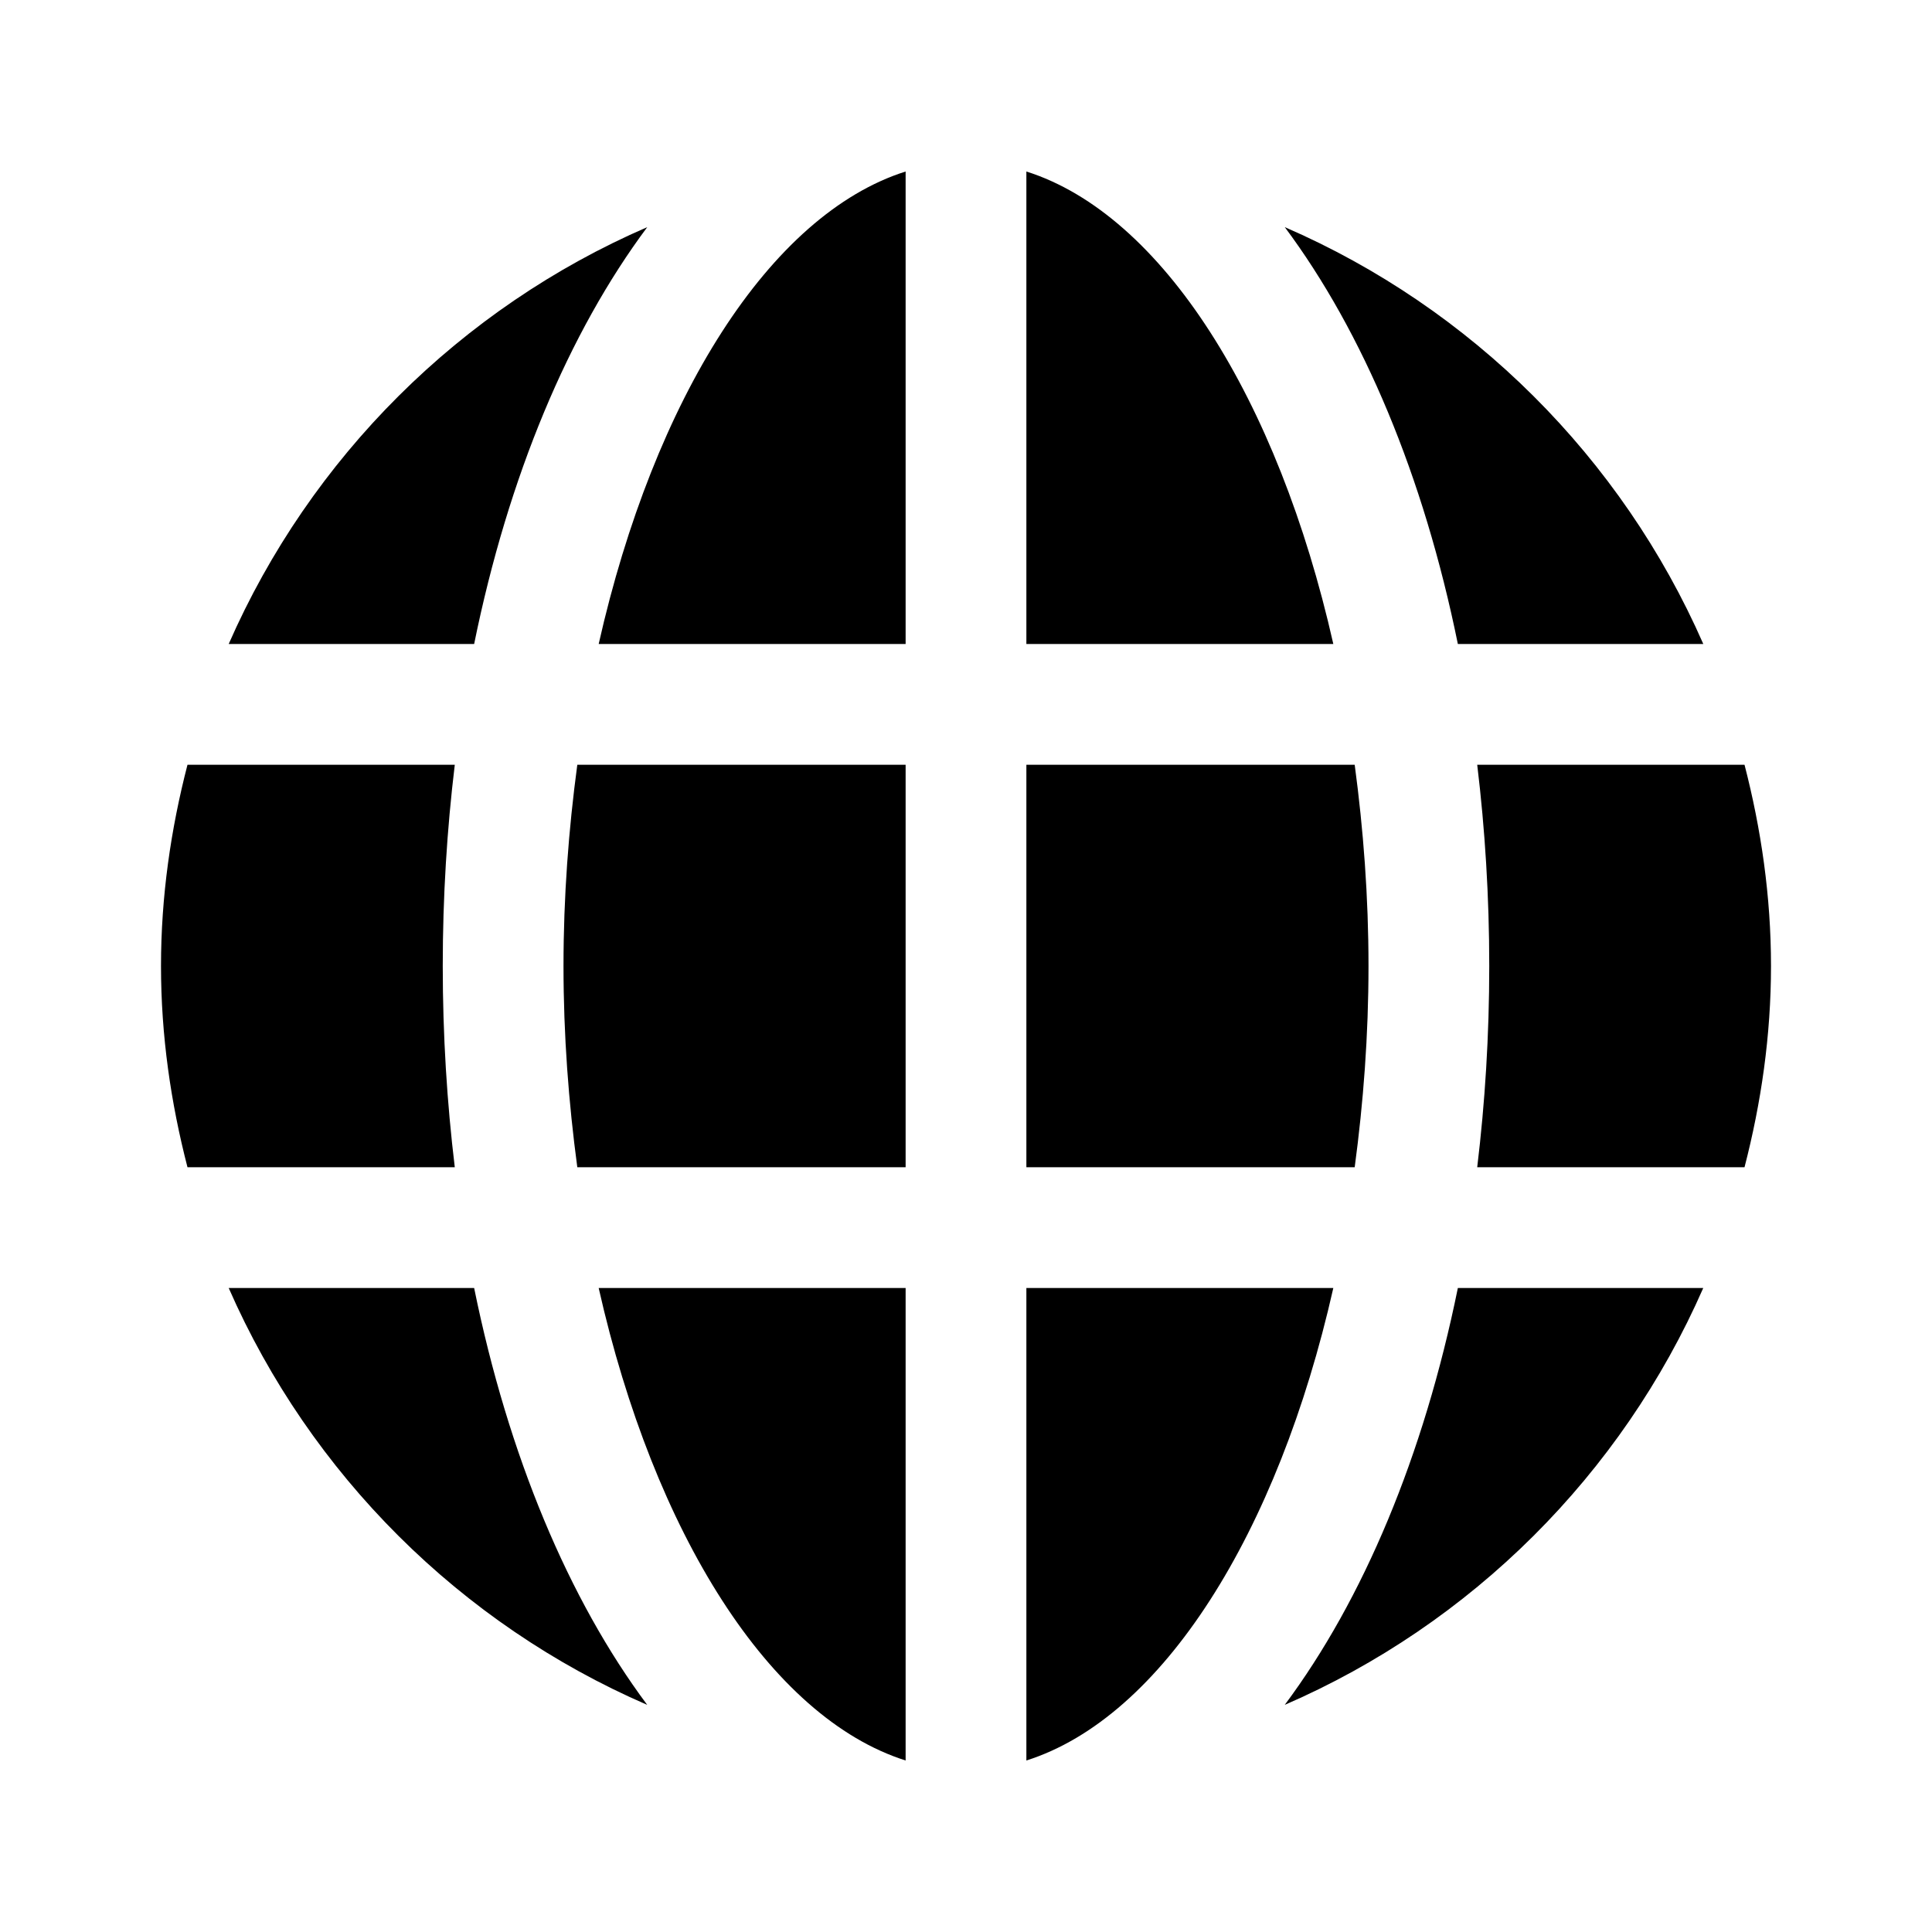 <svg xmlns="http://www.w3.org/2000/svg" viewBox="0 0 48 48">
  <path d="M25.5 4.261V16h7.626C31.749 9.9 28.874 5.33 25.5 4.261zM22.5 16V4.261C19.126 5.33 16.251 9.9 14.874 16H22.5zM22.5 43.739V32h-7.626C16.251 38.1 19.126 42.67 22.5 43.739zM11 24c0-1.723.105-3.394.299-5h-6.641C4.244 20.601 4 22.271 4 24s.244 3.399.658 5h6.641C11.105 27.394 11 25.723 11 24zM22.5 19h-8.157C14.127 20.607 14 22.278 14 24s.127 3.393.343 5H22.5V19zM25.5 32v11.739C28.874 42.67 31.749 38.1 33.126 32H25.5zM11.78 16c.849-4.172 2.353-7.745 4.301-10.357C11.44 7.653 7.712 11.371 5.682 16H11.78zM11.78 32H5.682c2.03 4.629 5.758 8.347 10.398 10.357C14.132 39.745 12.629 36.172 11.78 32zM33.657 19H25.5v10h8.157C33.873 27.393 34 25.722 34 24S33.873 20.607 33.657 19zM36.22 32c-.849 4.172-2.353 7.745-4.301 10.357 4.64-2.01 8.369-5.728 10.398-10.357H36.22zM43.342 29C43.756 27.399 44 25.729 44 24s-.244-3.399-.658-5h-6.641C36.895 20.606 37 22.277 37 24s-.105 3.394-.299 5H43.342zM36.22 16h6.098c-2.03-4.629-5.758-8.347-10.398-10.357C33.868 8.255 35.371 11.828 36.22 16z"/>
</svg>

